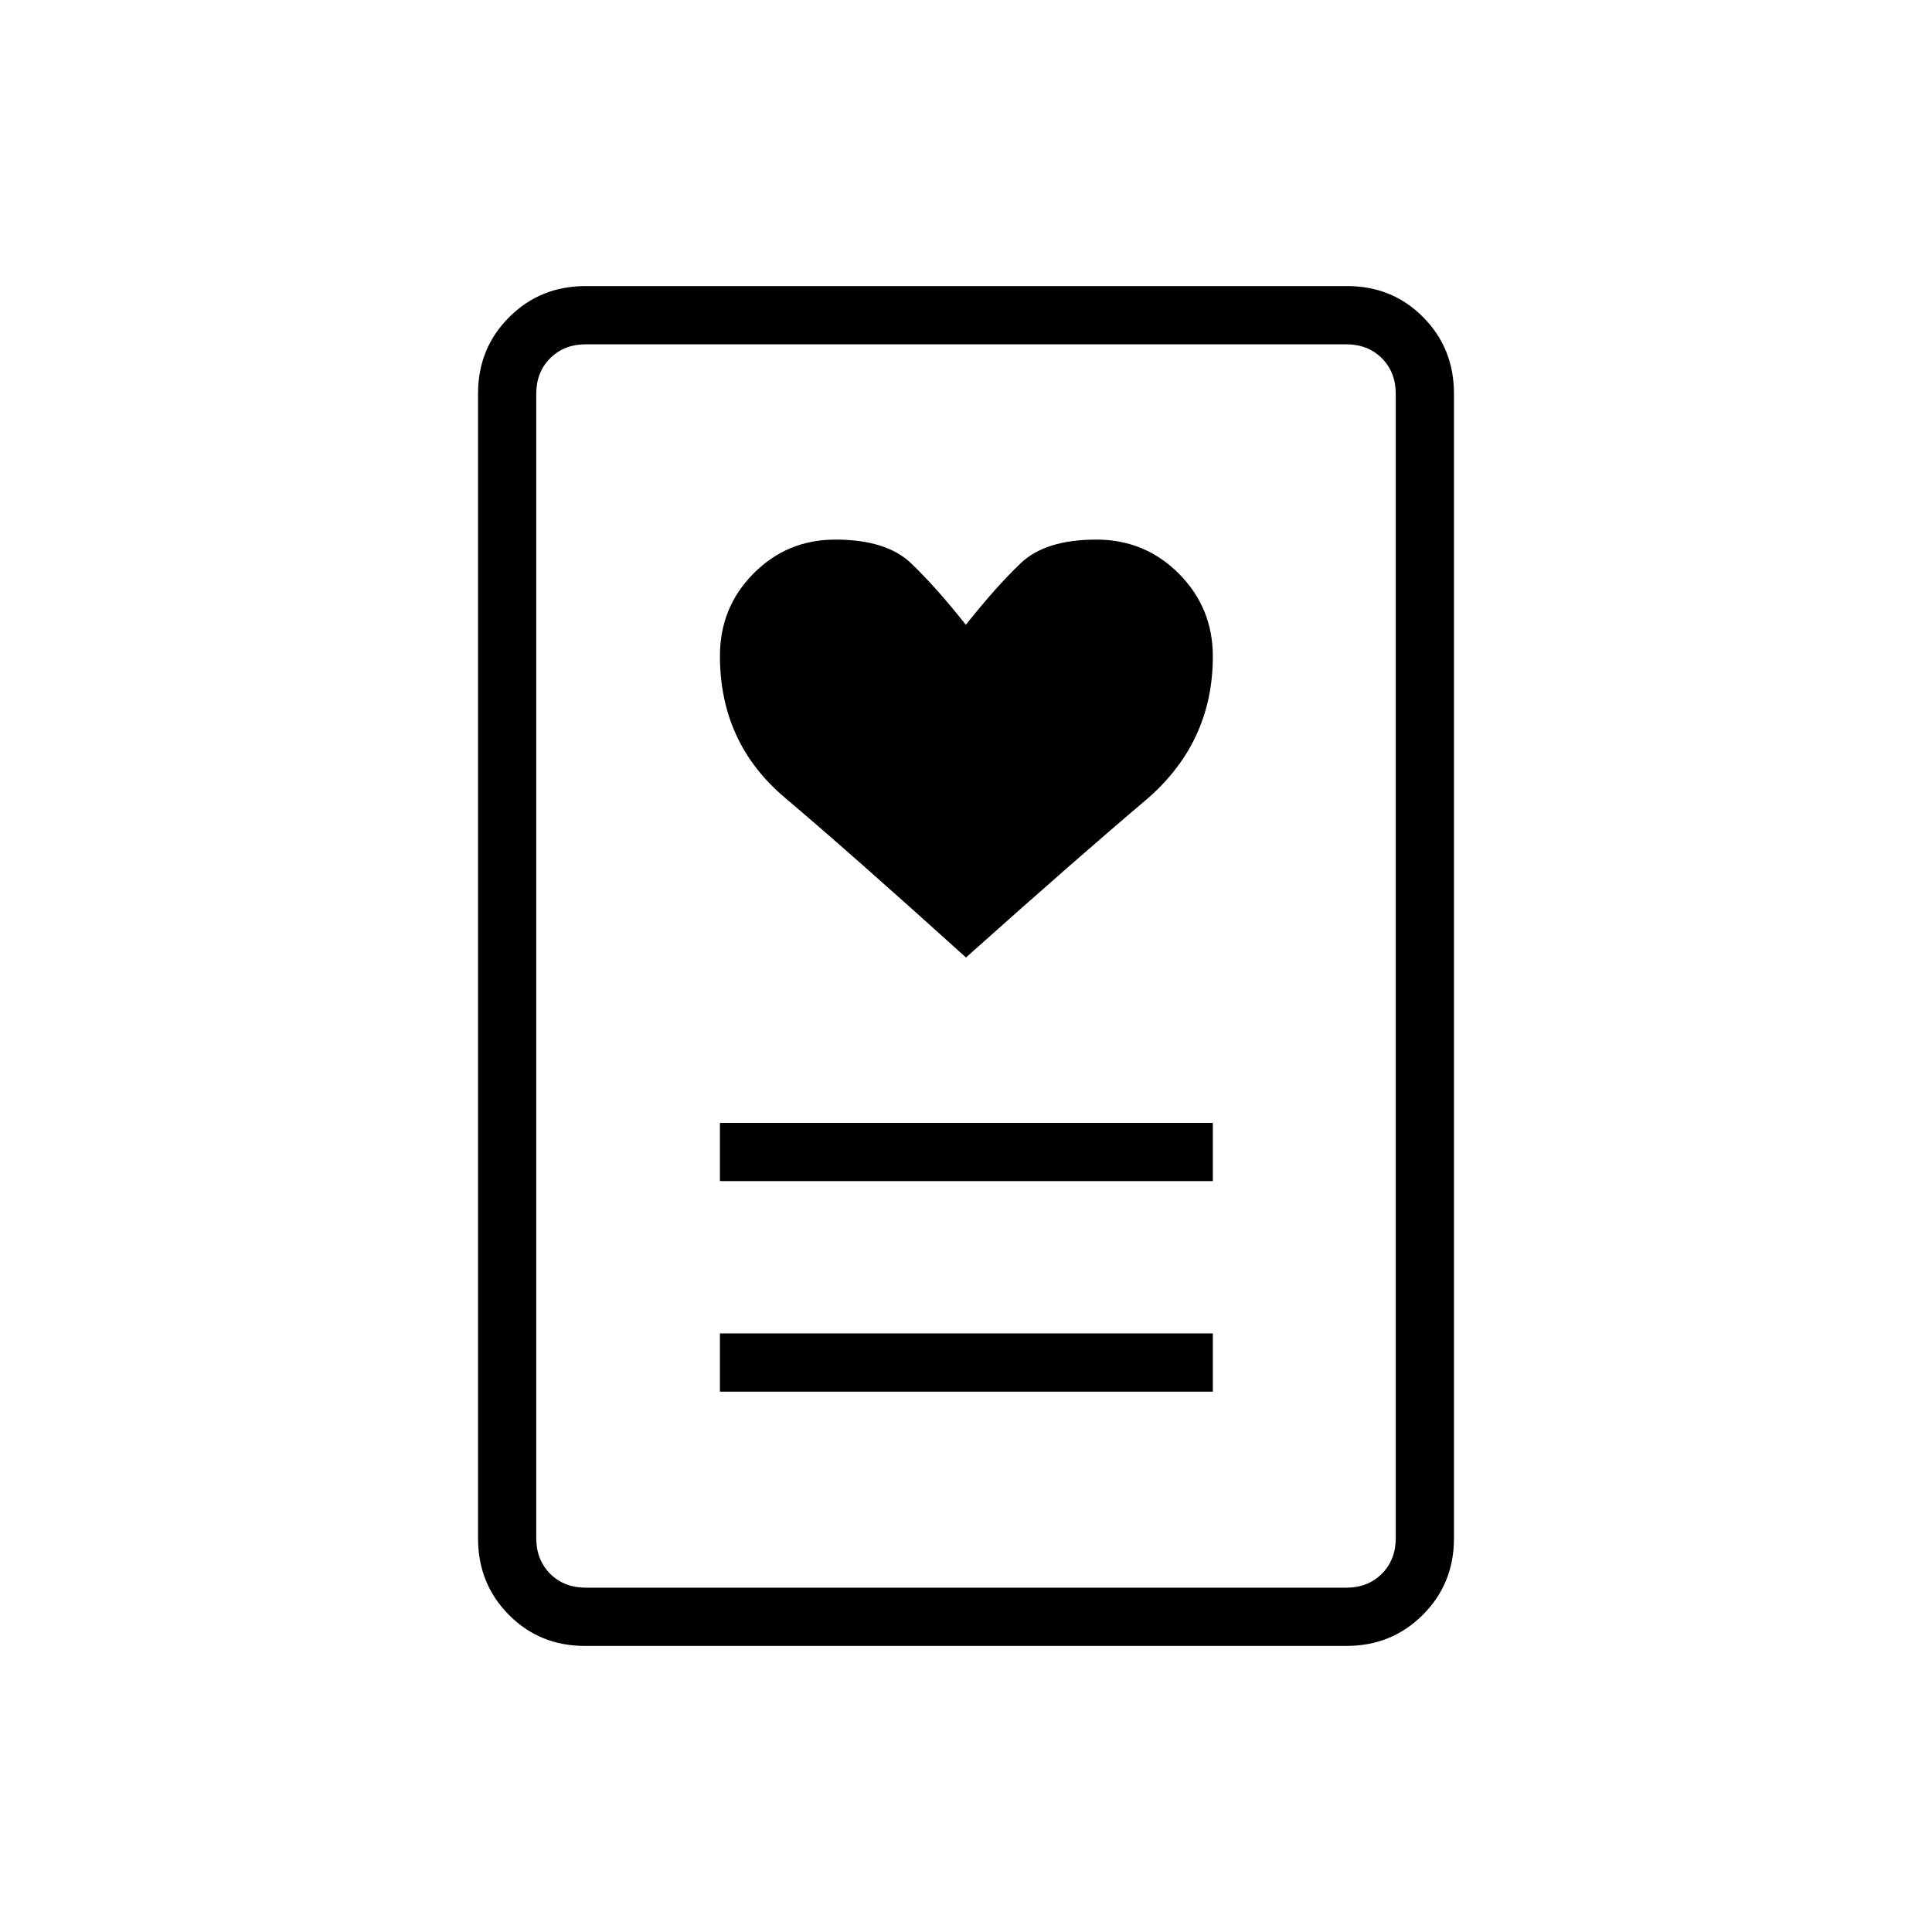 <svg xmlns="http://www.w3.org/2000/svg" height="20" viewBox="0 -960 960 960" width="20"><path d="M357.73-268.5h244.92v-28.92H357.73v28.92Zm0-104.62h244.92v-28.92H357.73v28.92Zm122.26-111.11q55.28-49.39 88.97-77.89t33.69-71.71q0-24.16-16.86-41.11-16.86-16.94-41.03-16.94-25.3 0-37.62 11.77-12.33 11.78-27.22 30.57-14.88-18.79-27.21-30.57-12.33-11.77-37.59-11.77-23.97 0-40.68 16.82-16.71 16.83-16.71 40.97 0 43.17 32.19 70.38 32.2 27.21 90.07 79.48Zm189.04 342.08H290.64q-22.5 0-37.8-15.45-15.3-15.45-15.3-37.92v-568.96q0-22.47 15.46-37.92 15.46-15.45 37.97-15.45h378.39q22.5 0 37.8 15.45 15.3 15.45 15.3 37.92v568.96q0 22.47-15.46 37.92-15.46 15.45-37.97 15.45Zm-377.95-28.93h377.84q10.77 0 17.7-6.92 6.92-6.92 6.92-17.69v-568.62q0-10.77-6.92-17.69-6.93-6.92-17.7-6.92H291.08q-10.77 0-17.7 6.92-6.92 6.92-6.92 17.69v568.62q0 10.77 6.92 17.69 6.93 6.92 17.7 6.92Zm-24.62 0v-617.84 617.84Z"/></svg>